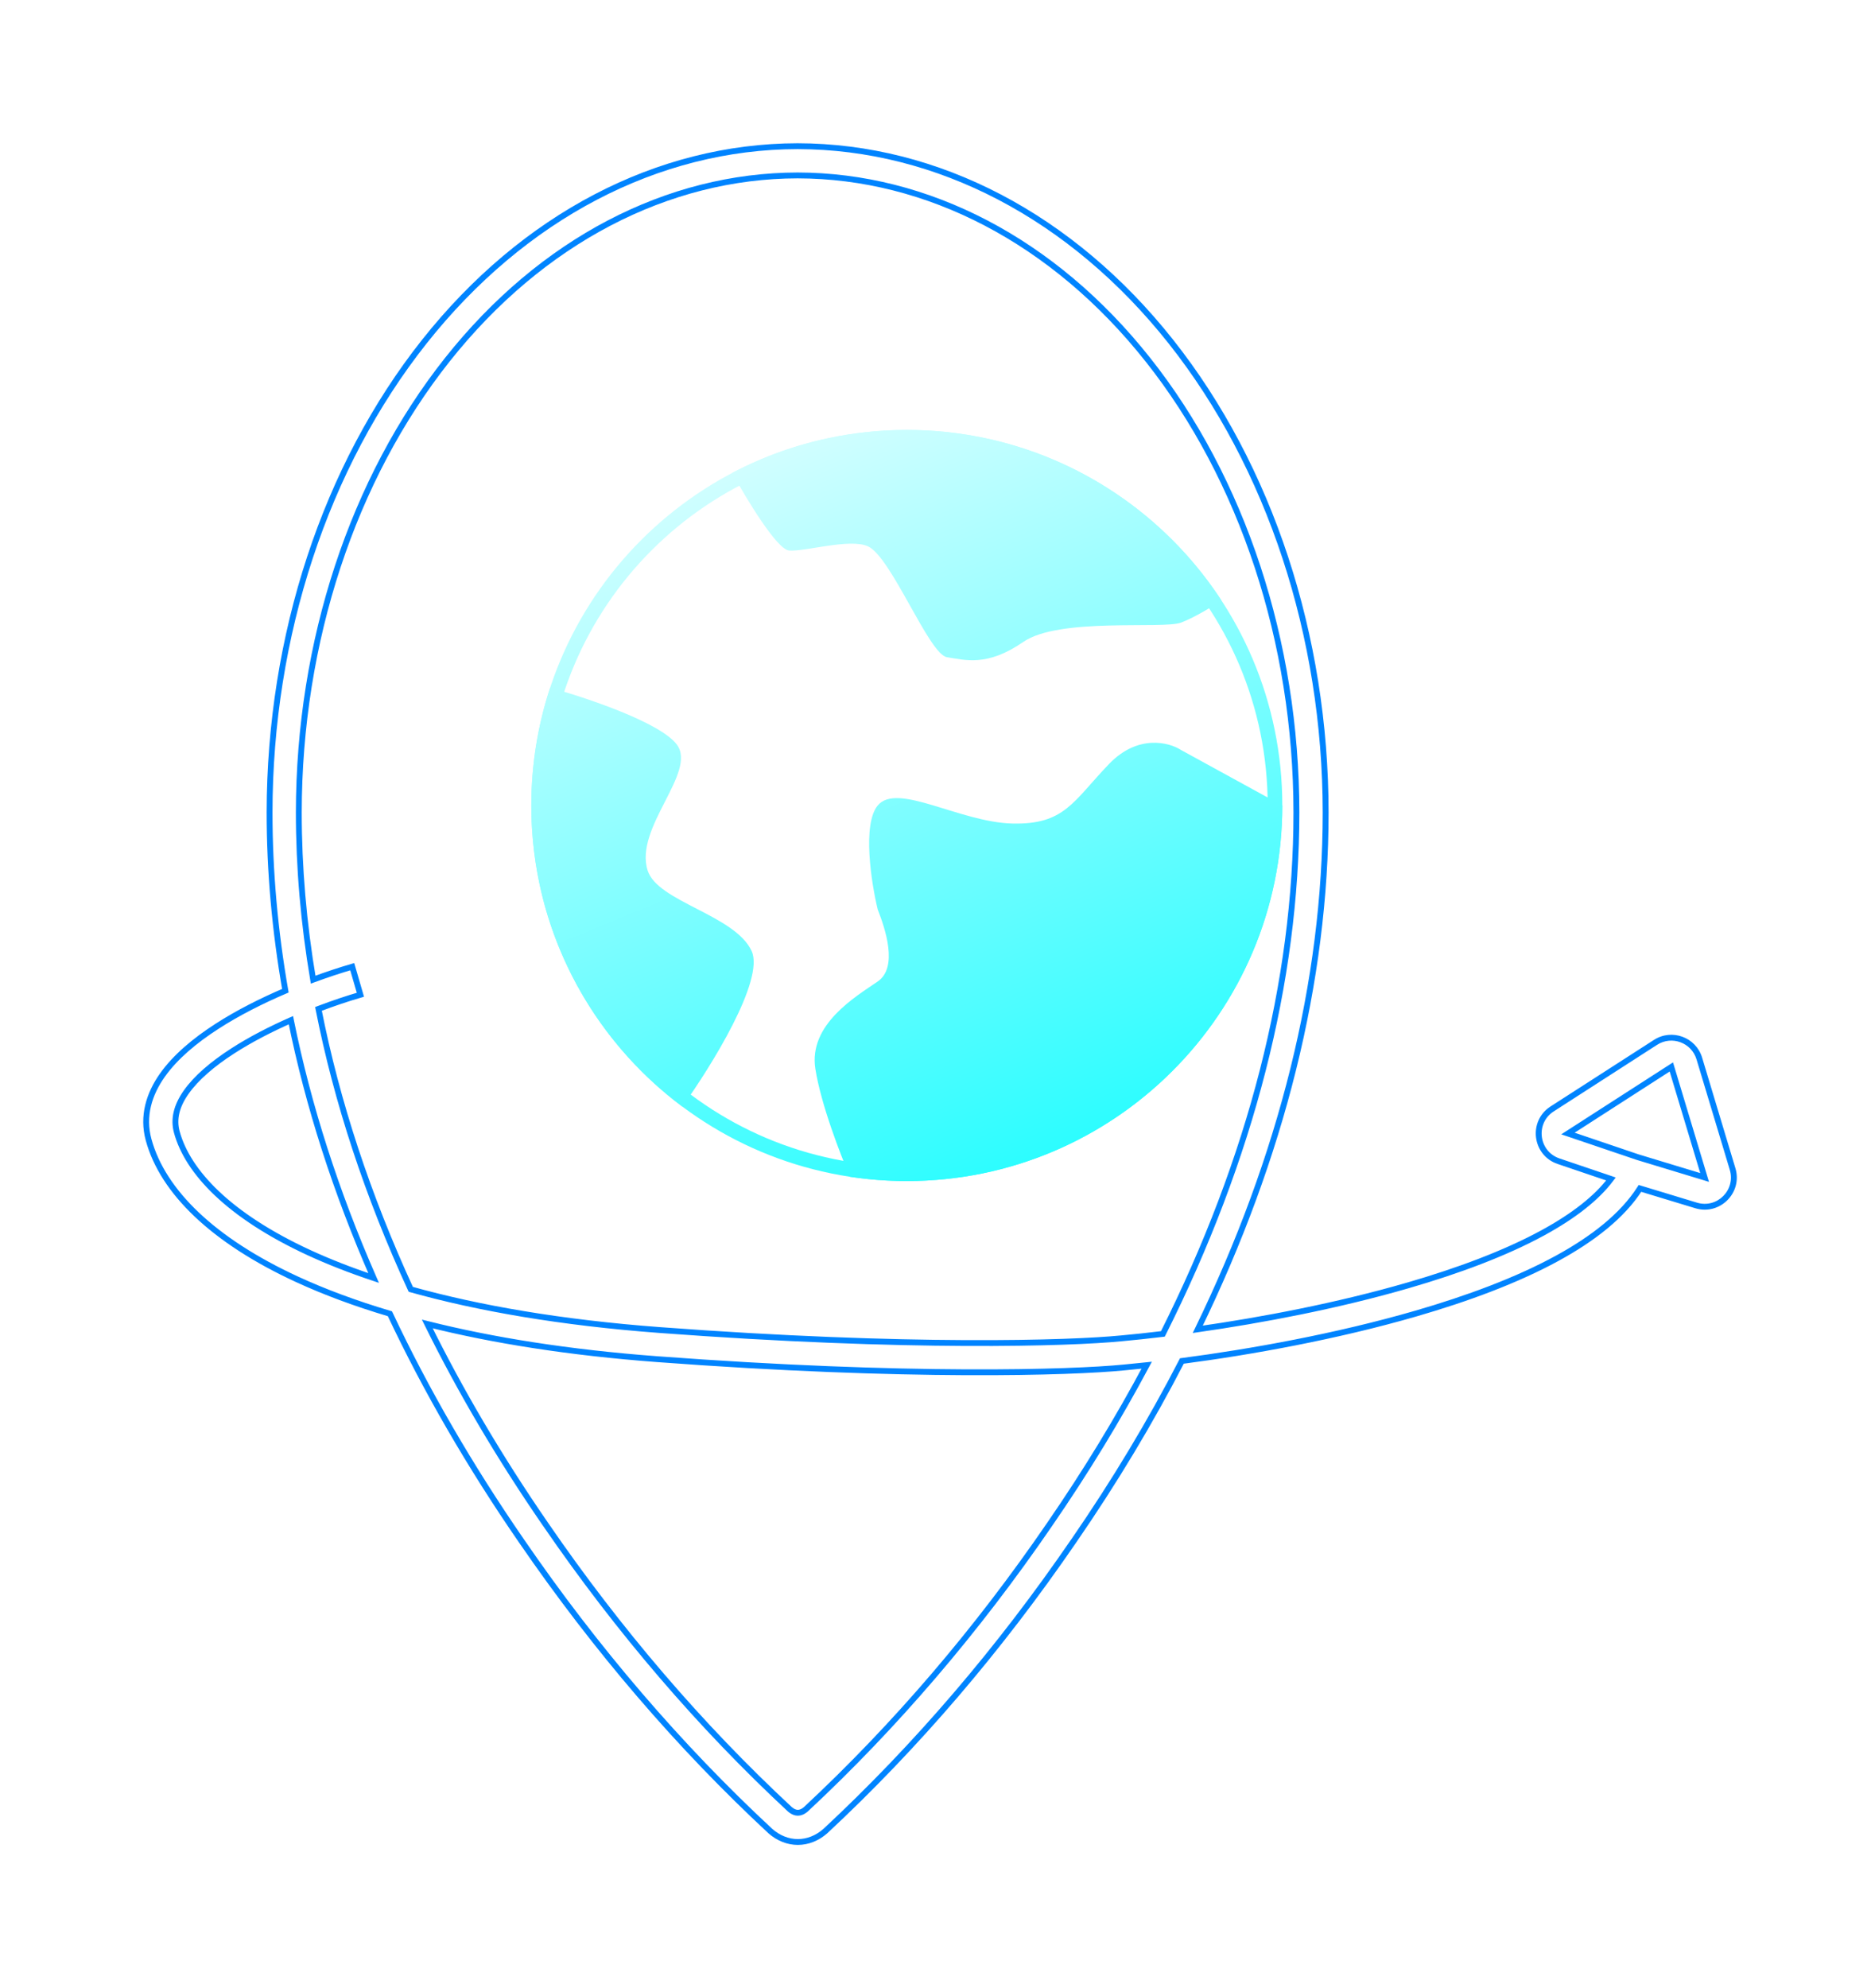 <svg width="64" height="68" viewBox="0 0 64 68" fill="none" xmlns="http://www.w3.org/2000/svg">
    <g filter="url(#filter0_d_1_18879)">
        <path fill-rule="evenodd" clip-rule="evenodd" d="M18.666 52.142L18.665 52.14C17.103 49.877 15.752 47.585 14.616 45.282C16.838 45.841 19.457 46.26 22.484 46.486C31.037 47.127 36.666 46.946 38.438 46.771C38.687 46.748 38.95 46.722 39.224 46.693C38.251 48.521 37.142 50.34 35.901 52.141L35.9 52.143C33.412 55.773 30.616 59.039 27.564 61.883C27.455 61.976 27.36 62 27.291 62C27.223 62 27.128 61.976 27.019 61.882C23.961 59.04 21.159 55.774 18.666 52.142ZM40.428 46.549C42.791 46.24 45.722 45.711 48.429 44.927C50.197 44.415 51.888 43.789 53.267 43.035C54.477 42.374 55.499 41.587 56.097 40.646L58.018 41.229C58.782 41.461 59.496 40.748 59.266 39.983L58.128 36.204C57.936 35.567 57.188 35.291 56.629 35.651L53.093 37.928C52.389 38.381 52.52 39.447 53.313 39.715L55.105 40.323C54.62 40.973 53.83 41.588 52.788 42.158C51.497 42.863 49.882 43.465 48.151 43.966C45.751 44.661 43.163 45.153 40.971 45.465C43.847 39.548 45.346 33.545 45.346 27.786C45.34 21.745 43.435 15.953 40.049 11.681C36.663 7.41 32.072 5.007 27.283 5C22.495 5.007 17.904 7.41 14.517 11.681C11.131 15.953 9.227 21.745 9.221 27.786C9.221 29.794 9.403 31.832 9.761 33.885C8.963 34.226 8.142 34.637 7.414 35.107C6.674 35.585 5.999 36.143 5.553 36.776C5.1 37.419 4.863 38.172 5.084 38.984C5.57 40.765 7.303 42.436 10.152 43.752C11.084 44.182 12.145 44.579 13.337 44.933C14.571 47.549 16.076 50.15 17.842 52.708C20.377 56.402 23.23 59.728 26.349 62.625C26.625 62.869 26.954 63 27.291 63C27.629 63 27.957 62.869 28.234 62.625C31.347 59.727 34.195 56.401 36.725 52.708C38.124 50.678 39.361 48.62 40.428 46.549ZM14.051 44.098C16.364 44.746 19.191 45.237 22.558 45.489C31.082 46.127 36.649 45.943 38.342 45.776L38.346 45.775C38.784 45.736 39.264 45.685 39.778 45.623C42.79 39.629 44.345 33.564 44.346 27.787C44.34 21.945 42.496 16.379 39.266 12.303C36.039 8.233 31.722 6.007 27.283 6C22.845 6.007 18.527 8.233 15.301 12.303C12.07 16.378 10.226 21.945 10.221 27.786C10.221 29.667 10.386 31.578 10.711 33.507C11.196 33.327 11.652 33.178 12.049 33.063L12.328 34.023C11.904 34.146 11.412 34.309 10.894 34.506C11.519 37.679 12.576 40.894 14.051 44.098ZM9.951 34.893C10.543 37.818 11.49 40.77 12.78 43.71C11.97 43.44 11.234 43.15 10.571 42.844C7.826 41.576 6.419 40.079 6.049 38.721C5.927 38.276 6.035 37.828 6.37 37.353C6.712 36.868 7.268 36.392 7.957 35.947C8.57 35.551 9.263 35.196 9.951 34.893ZM58.309 40.272L56.013 39.575L53.634 38.769L57.171 36.492L58.309 40.272Z" fill="white"/>
        <path d="M18.665 52.14L18.747 52.083L18.747 52.083L18.665 52.14ZM18.666 52.142L18.749 52.086L18.748 52.085L18.666 52.142ZM14.616 45.282L14.64 45.185L14.431 45.133L14.526 45.327L14.616 45.282ZM22.484 46.486L22.491 46.387L22.484 46.486ZM38.438 46.771L38.429 46.672L38.428 46.672L38.438 46.771ZM39.224 46.693L39.312 46.74L39.401 46.573L39.213 46.593L39.224 46.693ZM35.901 52.141L35.819 52.084L35.819 52.084L35.901 52.141ZM35.9 52.143L35.818 52.086L35.818 52.086L35.9 52.143ZM27.564 61.883L27.629 61.958L27.632 61.956L27.564 61.883ZM27.019 61.882L26.951 61.956L26.954 61.958L27.019 61.882ZM48.429 44.927L48.401 44.831L48.429 44.927ZM40.428 46.549L40.415 46.449L40.363 46.456L40.339 46.503L40.428 46.549ZM53.267 43.035L53.219 42.948L53.267 43.035ZM56.097 40.646L56.126 40.55L56.054 40.528L56.013 40.592L56.097 40.646ZM58.018 41.229L57.989 41.324L58.018 41.229ZM59.266 39.983L59.362 39.955L59.266 39.983ZM58.128 36.204L58.224 36.175L58.128 36.204ZM56.629 35.651L56.683 35.735V35.735L56.629 35.651ZM53.093 37.928L53.147 38.012L53.093 37.928ZM53.313 39.715L53.281 39.81L53.313 39.715ZM55.105 40.323L55.185 40.383L55.268 40.273L55.138 40.228L55.105 40.323ZM52.788 42.158L52.74 42.07L52.788 42.158ZM48.151 43.966L48.123 43.87L48.151 43.966ZM40.971 45.465L40.881 45.422L40.799 45.591L40.985 45.564L40.971 45.465ZM45.346 27.786H45.446V27.786L45.346 27.786ZM40.049 11.681L39.971 11.743L40.049 11.681ZM27.283 5L27.283 4.9L27.283 4.9L27.283 5ZM14.517 11.681L14.596 11.743L14.517 11.681ZM9.221 27.786L9.121 27.786V27.786H9.221ZM9.761 33.885L9.801 33.977L9.873 33.946L9.86 33.868L9.761 33.885ZM7.414 35.107L7.469 35.191H7.469L7.414 35.107ZM5.553 36.776L5.471 36.719H5.471L5.553 36.776ZM5.084 38.984L4.987 39.01H4.987L5.084 38.984ZM10.152 43.752L10.194 43.661L10.152 43.752ZM13.337 44.933L13.428 44.89L13.409 44.85L13.366 44.837L13.337 44.933ZM17.842 52.708L17.924 52.651L17.924 52.651L17.842 52.708ZM26.349 62.625L26.281 62.698L26.283 62.7L26.349 62.625ZM28.234 62.625L28.3 62.7L28.302 62.698L28.234 62.625ZM36.725 52.708L36.643 52.651L36.642 52.651L36.725 52.708ZM14.051 44.098L13.96 44.14L13.98 44.182L14.024 44.194L14.051 44.098ZM22.558 45.489L22.551 45.589L22.558 45.489ZM38.342 45.776L38.332 45.676L38.332 45.676L38.342 45.776ZM38.346 45.775L38.337 45.676L38.336 45.676L38.346 45.775ZM39.778 45.623L39.79 45.722L39.843 45.715L39.867 45.667L39.778 45.623ZM44.346 27.787L44.446 27.787V27.787L44.346 27.787ZM39.266 12.303L39.187 12.365L39.266 12.303ZM27.283 6L27.283 5.9L27.283 5.9L27.283 6ZM15.301 12.303L15.223 12.241L15.301 12.303ZM10.221 27.786L10.121 27.786V27.786L10.221 27.786ZM10.711 33.507L10.613 33.523L10.633 33.642L10.746 33.6L10.711 33.507ZM12.049 33.063L12.145 33.035L12.117 32.939L12.021 32.967L12.049 33.063ZM12.328 34.023L12.355 34.119L12.451 34.091L12.424 33.995L12.328 34.023ZM10.894 34.506L10.858 34.413L10.78 34.443L10.796 34.526L10.894 34.506ZM9.951 34.893L10.049 34.873L10.025 34.751L9.911 34.801L9.951 34.893ZM12.78 43.71L12.749 43.804L12.962 43.876L12.872 43.669L12.78 43.71ZM10.571 42.844L10.613 42.753L10.571 42.844ZM6.049 38.721L6.145 38.694L6.049 38.721ZM6.37 37.353L6.288 37.295H6.288L6.37 37.353ZM7.957 35.947L7.903 35.863L7.957 35.947ZM56.013 39.575L55.98 39.67L55.983 39.67L56.013 39.575ZM58.309 40.272L58.279 40.367L58.458 40.422L58.404 40.243L58.309 40.272ZM53.634 38.769L53.58 38.684L53.405 38.797L53.602 38.863L53.634 38.769ZM57.171 36.492L57.266 36.463L57.228 36.336L57.116 36.408L57.171 36.492ZM18.582 52.197L18.584 52.199L18.748 52.085L18.747 52.083L18.582 52.197ZM14.526 45.327C15.664 47.633 17.018 49.93 18.582 52.197L18.747 52.083C17.188 49.824 15.839 47.536 14.706 45.238L14.526 45.327ZM22.491 46.387C19.469 46.161 16.856 45.743 14.64 45.185L14.592 45.379C16.82 45.94 19.445 46.359 22.476 46.586L22.491 46.387ZM38.428 46.672C36.664 46.846 31.041 47.027 22.491 46.387L22.476 46.586C31.033 47.227 36.668 47.046 38.448 46.871L38.428 46.672ZM39.213 46.593C38.94 46.623 38.678 46.649 38.429 46.672L38.447 46.871C38.697 46.848 38.96 46.822 39.235 46.792L39.213 46.593ZM35.984 52.197C37.227 50.394 38.337 48.571 39.312 46.74L39.136 46.646C38.164 48.47 37.058 50.286 35.819 52.084L35.984 52.197ZM35.982 52.199L35.984 52.197L35.819 52.084L35.818 52.086L35.982 52.199ZM27.632 61.956C30.69 59.107 33.491 55.836 35.983 52.199L35.818 52.086C33.334 55.711 30.542 58.971 27.496 61.809L27.632 61.956ZM27.291 62.1C27.385 62.1 27.504 62.066 27.629 61.958L27.499 61.807C27.407 61.886 27.334 61.9 27.291 61.9V62.1ZM26.954 61.958C27.079 62.066 27.198 62.1 27.291 62.1V61.9C27.249 61.9 27.176 61.886 27.084 61.806L26.954 61.958ZM18.584 52.199C21.081 55.836 23.887 59.108 26.951 61.956L27.087 61.809C24.035 58.972 21.238 55.712 18.749 52.086L18.584 52.199ZM48.401 44.831C45.7 45.613 42.775 46.141 40.415 46.449L40.441 46.648C42.807 46.339 45.743 45.809 48.457 45.023L48.401 44.831ZM53.219 42.948C51.849 43.697 50.166 44.32 48.401 44.831L48.457 45.023C50.229 44.51 51.927 43.882 53.315 43.123L53.219 42.948ZM56.013 40.592C55.428 41.512 54.423 42.29 53.219 42.948L53.315 43.123C54.532 42.458 55.57 41.661 56.182 40.699L56.013 40.592ZM58.047 41.133L56.126 40.55L56.068 40.741L57.989 41.324L58.047 41.133ZM59.17 40.012C59.377 40.7 58.735 41.342 58.047 41.133L57.989 41.324C58.829 41.58 59.615 40.796 59.362 39.955L59.17 40.012ZM58.032 36.233L59.17 40.012L59.362 39.955L58.224 36.175L58.032 36.233ZM56.683 35.735C57.187 35.411 57.86 35.66 58.032 36.233L58.224 36.175C58.013 35.474 57.19 35.171 56.575 35.567L56.683 35.735ZM53.147 38.012L56.683 35.735L56.575 35.567L53.038 37.843L53.147 38.012ZM53.345 39.621C52.631 39.379 52.513 38.419 53.147 38.012L53.038 37.843C52.264 38.342 52.408 39.515 53.281 39.81L53.345 39.621ZM55.138 40.228L53.345 39.621L53.281 39.81L55.073 40.418L55.138 40.228ZM52.836 42.246C53.884 41.672 54.688 41.049 55.185 40.383L55.025 40.263C54.552 40.897 53.776 41.504 52.74 42.07L52.836 42.246ZM48.179 44.062C49.913 43.56 51.536 42.956 52.836 42.246L52.74 42.07C51.457 42.771 49.85 43.37 48.123 43.87L48.179 44.062ZM40.985 45.564C43.18 45.252 45.773 44.759 48.179 44.062L48.123 43.87C45.729 44.563 43.145 45.055 40.957 45.366L40.985 45.564ZM41.061 45.509C43.943 39.58 45.446 33.562 45.446 27.786H45.245C45.245 33.528 43.752 39.516 40.881 45.422L41.061 45.509ZM45.446 27.786C45.44 21.725 43.529 15.911 40.128 11.619L39.971 11.743C43.342 15.996 45.24 21.765 45.245 27.786L45.446 27.786ZM40.128 11.619C36.725 7.327 32.107 4.907 27.283 4.9L27.283 5.1C32.037 5.107 36.601 7.492 39.971 11.743L40.128 11.619ZM27.283 4.9C22.459 4.907 17.841 7.327 14.439 11.619L14.596 11.743C17.966 7.492 22.53 5.107 27.283 5.1L27.283 4.9ZM14.439 11.619C11.037 15.911 9.127 21.725 9.121 27.786L9.321 27.786C9.326 21.765 11.225 15.996 14.596 11.743L14.439 11.619ZM9.121 27.786C9.121 29.8 9.303 31.843 9.663 33.902L9.86 33.868C9.502 31.82 9.321 29.788 9.321 27.786H9.121ZM7.469 35.191C8.19 34.725 9.006 34.316 9.801 33.977L9.722 33.793C8.92 34.136 8.093 34.549 7.36 35.023L7.469 35.191ZM5.634 36.834C6.07 36.216 6.733 35.666 7.469 35.191L7.36 35.023C6.615 35.504 5.928 36.071 5.471 36.719L5.634 36.834ZM5.18 38.957C4.969 38.183 5.193 37.46 5.634 36.834L5.471 36.719C5.006 37.378 4.756 38.162 4.987 39.01L5.18 38.957ZM10.194 43.661C7.355 42.35 5.655 40.696 5.18 38.957L4.987 39.01C5.485 40.833 7.251 42.522 10.11 43.842L10.194 43.661ZM13.366 44.837C12.178 44.484 11.121 44.089 10.194 43.661L10.11 43.842C11.047 44.275 12.113 44.674 13.309 45.029L13.366 44.837ZM13.247 44.975C14.483 47.597 15.991 50.203 17.759 52.765L17.924 52.651C16.161 50.097 14.659 47.501 13.428 44.89L13.247 44.975ZM17.759 52.765C20.299 56.464 23.157 59.796 26.281 62.698L26.417 62.552C23.304 59.66 20.456 56.34 17.924 52.651L17.759 52.765ZM26.283 62.7C26.576 62.959 26.928 63.1 27.291 63.1V62.9C26.981 62.9 26.675 62.78 26.416 62.55L26.283 62.7ZM27.291 63.1C27.655 63.1 28.007 62.959 28.3 62.7L28.167 62.55C27.908 62.78 27.602 62.9 27.291 62.9V63.1ZM28.302 62.698C31.421 59.795 34.273 56.463 36.807 52.765L36.642 52.651C34.116 56.338 31.273 59.659 28.166 62.552L28.302 62.698ZM36.807 52.765C38.209 50.731 39.447 48.669 40.517 46.594L40.339 46.503C39.274 48.57 38.04 50.624 36.643 52.651L36.807 52.765ZM14.024 44.194C16.345 44.844 19.178 45.337 22.551 45.589L22.566 45.39C19.204 45.138 16.384 44.647 14.078 44.002L14.024 44.194ZM22.551 45.589C31.078 46.227 36.651 46.044 38.352 45.875L38.332 45.676C36.647 45.843 31.086 46.028 22.566 45.39L22.551 45.589ZM38.351 45.875L38.355 45.875L38.336 45.676L38.332 45.676L38.351 45.875ZM38.355 45.875C38.794 45.835 39.276 45.784 39.79 45.722L39.766 45.523C39.253 45.585 38.774 45.636 38.337 45.676L38.355 45.875ZM39.867 45.667C42.885 39.662 44.445 33.582 44.446 27.787L44.245 27.787C44.245 33.546 42.694 39.596 39.688 45.578L39.867 45.667ZM44.446 27.787C44.44 21.925 42.59 16.336 39.344 12.241L39.187 12.365C42.403 16.421 44.24 21.965 44.245 27.787L44.446 27.787ZM39.344 12.241C36.102 8.151 31.757 5.907 27.283 5.9L27.283 6.1C31.687 6.107 35.977 8.315 39.187 12.365L39.344 12.241ZM27.283 5.9C22.809 5.907 18.465 8.151 15.223 12.241L15.379 12.365C18.59 8.315 22.88 6.107 27.283 6.1L27.283 5.9ZM15.223 12.241C11.976 16.336 10.127 21.925 10.121 27.786L10.321 27.787C10.326 21.965 12.164 16.421 15.379 12.365L15.223 12.241ZM10.121 27.786C10.121 29.673 10.286 31.589 10.613 33.523L10.81 33.49C10.485 31.566 10.321 29.661 10.321 27.786L10.121 27.786ZM10.746 33.6C11.228 33.422 11.682 33.273 12.077 33.159L12.021 32.967C11.621 33.083 11.163 33.233 10.676 33.413L10.746 33.6ZM11.953 33.091L12.232 34.051L12.424 33.995L12.145 33.035L11.953 33.091ZM12.3 33.927C11.873 34.051 11.379 34.215 10.858 34.413L10.93 34.6C11.445 34.403 11.934 34.241 12.355 34.119L12.3 33.927ZM10.796 34.526C11.422 37.706 12.482 40.929 13.96 44.14L14.142 44.056C12.67 40.859 11.615 37.651 10.992 34.487L10.796 34.526ZM9.853 34.913C10.446 37.845 11.396 40.804 12.689 43.75L12.872 43.669C11.585 40.736 10.639 37.791 10.049 34.873L9.853 34.913ZM10.529 42.935C11.196 43.242 11.935 43.534 12.749 43.804L12.812 43.615C12.005 43.346 11.272 43.057 10.613 42.753L10.529 42.935ZM5.952 38.747C6.334 40.148 7.774 41.662 10.529 42.935L10.613 42.753C7.878 41.49 6.504 40.011 6.145 38.694L5.952 38.747ZM6.288 37.295C5.942 37.787 5.821 38.266 5.952 38.747L6.145 38.694C6.034 38.286 6.129 37.868 6.452 37.41L6.288 37.295ZM7.903 35.863C7.208 36.311 6.641 36.795 6.288 37.295L6.452 37.41C6.783 36.94 7.327 36.472 8.011 36.031L7.903 35.863ZM9.911 34.801C9.22 35.106 8.521 35.463 7.903 35.863L8.011 36.031C8.619 35.639 9.307 35.286 9.992 34.984L9.911 34.801ZM55.983 39.67L58.279 40.367L58.338 40.176L56.041 39.479L55.983 39.67ZM53.602 38.863L55.98 39.669L56.045 39.48L53.666 38.674L53.602 38.863ZM57.116 36.408L53.58 38.684L53.688 38.853L57.225 36.576L57.116 36.408ZM58.404 40.243L57.266 36.463L57.075 36.521L58.213 40.301L58.404 40.243Z" fill="#0084FF"/>
        <path d="M31.018 14.705C28.862 14.705 26.83 15.236 25.046 16.175C25.52 17.044 26.573 18.791 26.99 18.829C27.511 18.876 29.075 18.402 29.691 18.686C30.494 19.057 31.777 22.383 32.393 22.478C33.009 22.573 33.767 22.81 35 21.957C36.232 21.104 39.787 21.53 40.403 21.293C40.896 21.104 41.526 20.709 41.78 20.535C39.487 17.025 35.524 14.705 31.018 14.705Z" fill="url(#paint0_linear_1_18879)"/>
        <path d="M31.018 40.394C38.112 40.394 43.863 34.643 43.863 27.55L40.403 25.654C39.992 25.385 38.924 25.104 37.938 26.128C36.706 27.407 36.422 28.213 34.62 28.166C32.819 28.118 30.686 26.744 30.023 27.55C29.492 28.194 29.802 30.188 30.023 31.104C30.276 31.752 30.734 33.08 30.023 33.569C29.265 34.09 27.653 35.038 27.89 36.555C28.08 37.768 28.759 39.523 29.075 40.248C29.709 40.344 30.358 40.394 31.018 40.394Z" fill="url(#paint1_linear_1_18879)"/>
        <path d="M18.174 27.55C18.174 31.765 20.204 35.505 23.34 37.847C24.32 36.484 26.165 33.512 25.71 32.526C25.141 31.294 22.5 30.846 22.155 29.777C21.681 28.308 23.861 26.412 23.151 25.464C22.582 24.706 20.025 23.853 18.818 23.521C18.4 24.788 18.174 26.142 18.174 27.55Z" fill="url(#paint2_linear_1_18879)"/>
        <path fill-rule="evenodd" clip-rule="evenodd" d="M31.018 39.894C37.836 39.894 43.363 34.367 43.363 27.55C43.363 20.732 37.836 15.205 31.018 15.205C24.201 15.205 18.674 20.732 18.674 27.55C18.674 34.367 24.201 39.894 31.018 39.894ZM31.018 40.394C38.112 40.394 43.863 34.643 43.863 27.55C43.863 20.456 38.112 14.705 31.018 14.705C23.924 14.705 18.174 20.456 18.174 27.55C18.174 34.643 23.924 40.394 31.018 40.394Z" fill="url(#paint3_linear_1_18879)"/>
    </g>
    <defs>
        <filter id="filter0_d_1_18879" x="0.9" y="0.9" width="62.51" height="66.2" filterUnits="userSpaceOnUse" color-interpolation-filters="sRGB">
            <feFlood flood-opacity="0" result="BackgroundImageFix"/>
            <feColorMatrix in="SourceAlpha" type="matrix" values="0 0 0 0 0 0 0 0 0 0 0 0 0 0 0 0 0 0 127 0" result="hardAlpha"/>
            <feOffset/>
            <feGaussianBlur stdDeviation="2"/>
            <feComposite in2="hardAlpha" operator="out"/>
            <feColorMatrix type="matrix" values="0 0 0 0 0.165 0 0 0 0 0.965 0 0 0 0 1 0 0 0 0.15 0"/>
            <feBlend mode="normal" in2="BackgroundImageFix" result="effect1_dropShadow_1_18879"/>
            <feBlend mode="normal" in="SourceGraphic" in2="effect1_dropShadow_1_18879" result="shape"/>
        </filter>
        <linearGradient id="paint0_linear_1_18879" x1="23.52" y1="8.806" x2="38.757" y2="45.819" gradientUnits="userSpaceOnUse">
            <stop stop-color="white"/>
            <stop offset="1" stop-color="#00FCFF"/>
        </linearGradient>
        <linearGradient id="paint1_linear_1_18879" x1="23.52" y1="8.806" x2="38.757" y2="45.819" gradientUnits="userSpaceOnUse">
            <stop stop-color="white"/>
            <stop offset="1" stop-color="#00FCFF"/>
        </linearGradient>
        <linearGradient id="paint2_linear_1_18879" x1="23.52" y1="8.806" x2="38.757" y2="45.819" gradientUnits="userSpaceOnUse">
            <stop stop-color="white"/>
            <stop offset="1" stop-color="#00FCFF"/>
        </linearGradient>
        <linearGradient id="paint3_linear_1_18879" x1="23.52" y1="8.806" x2="38.757" y2="45.819" gradientUnits="userSpaceOnUse">
            <stop stop-color="white"/>
            <stop offset="1" stop-color="#00FCFF"/>
        </linearGradient>
    </defs>
</svg>
